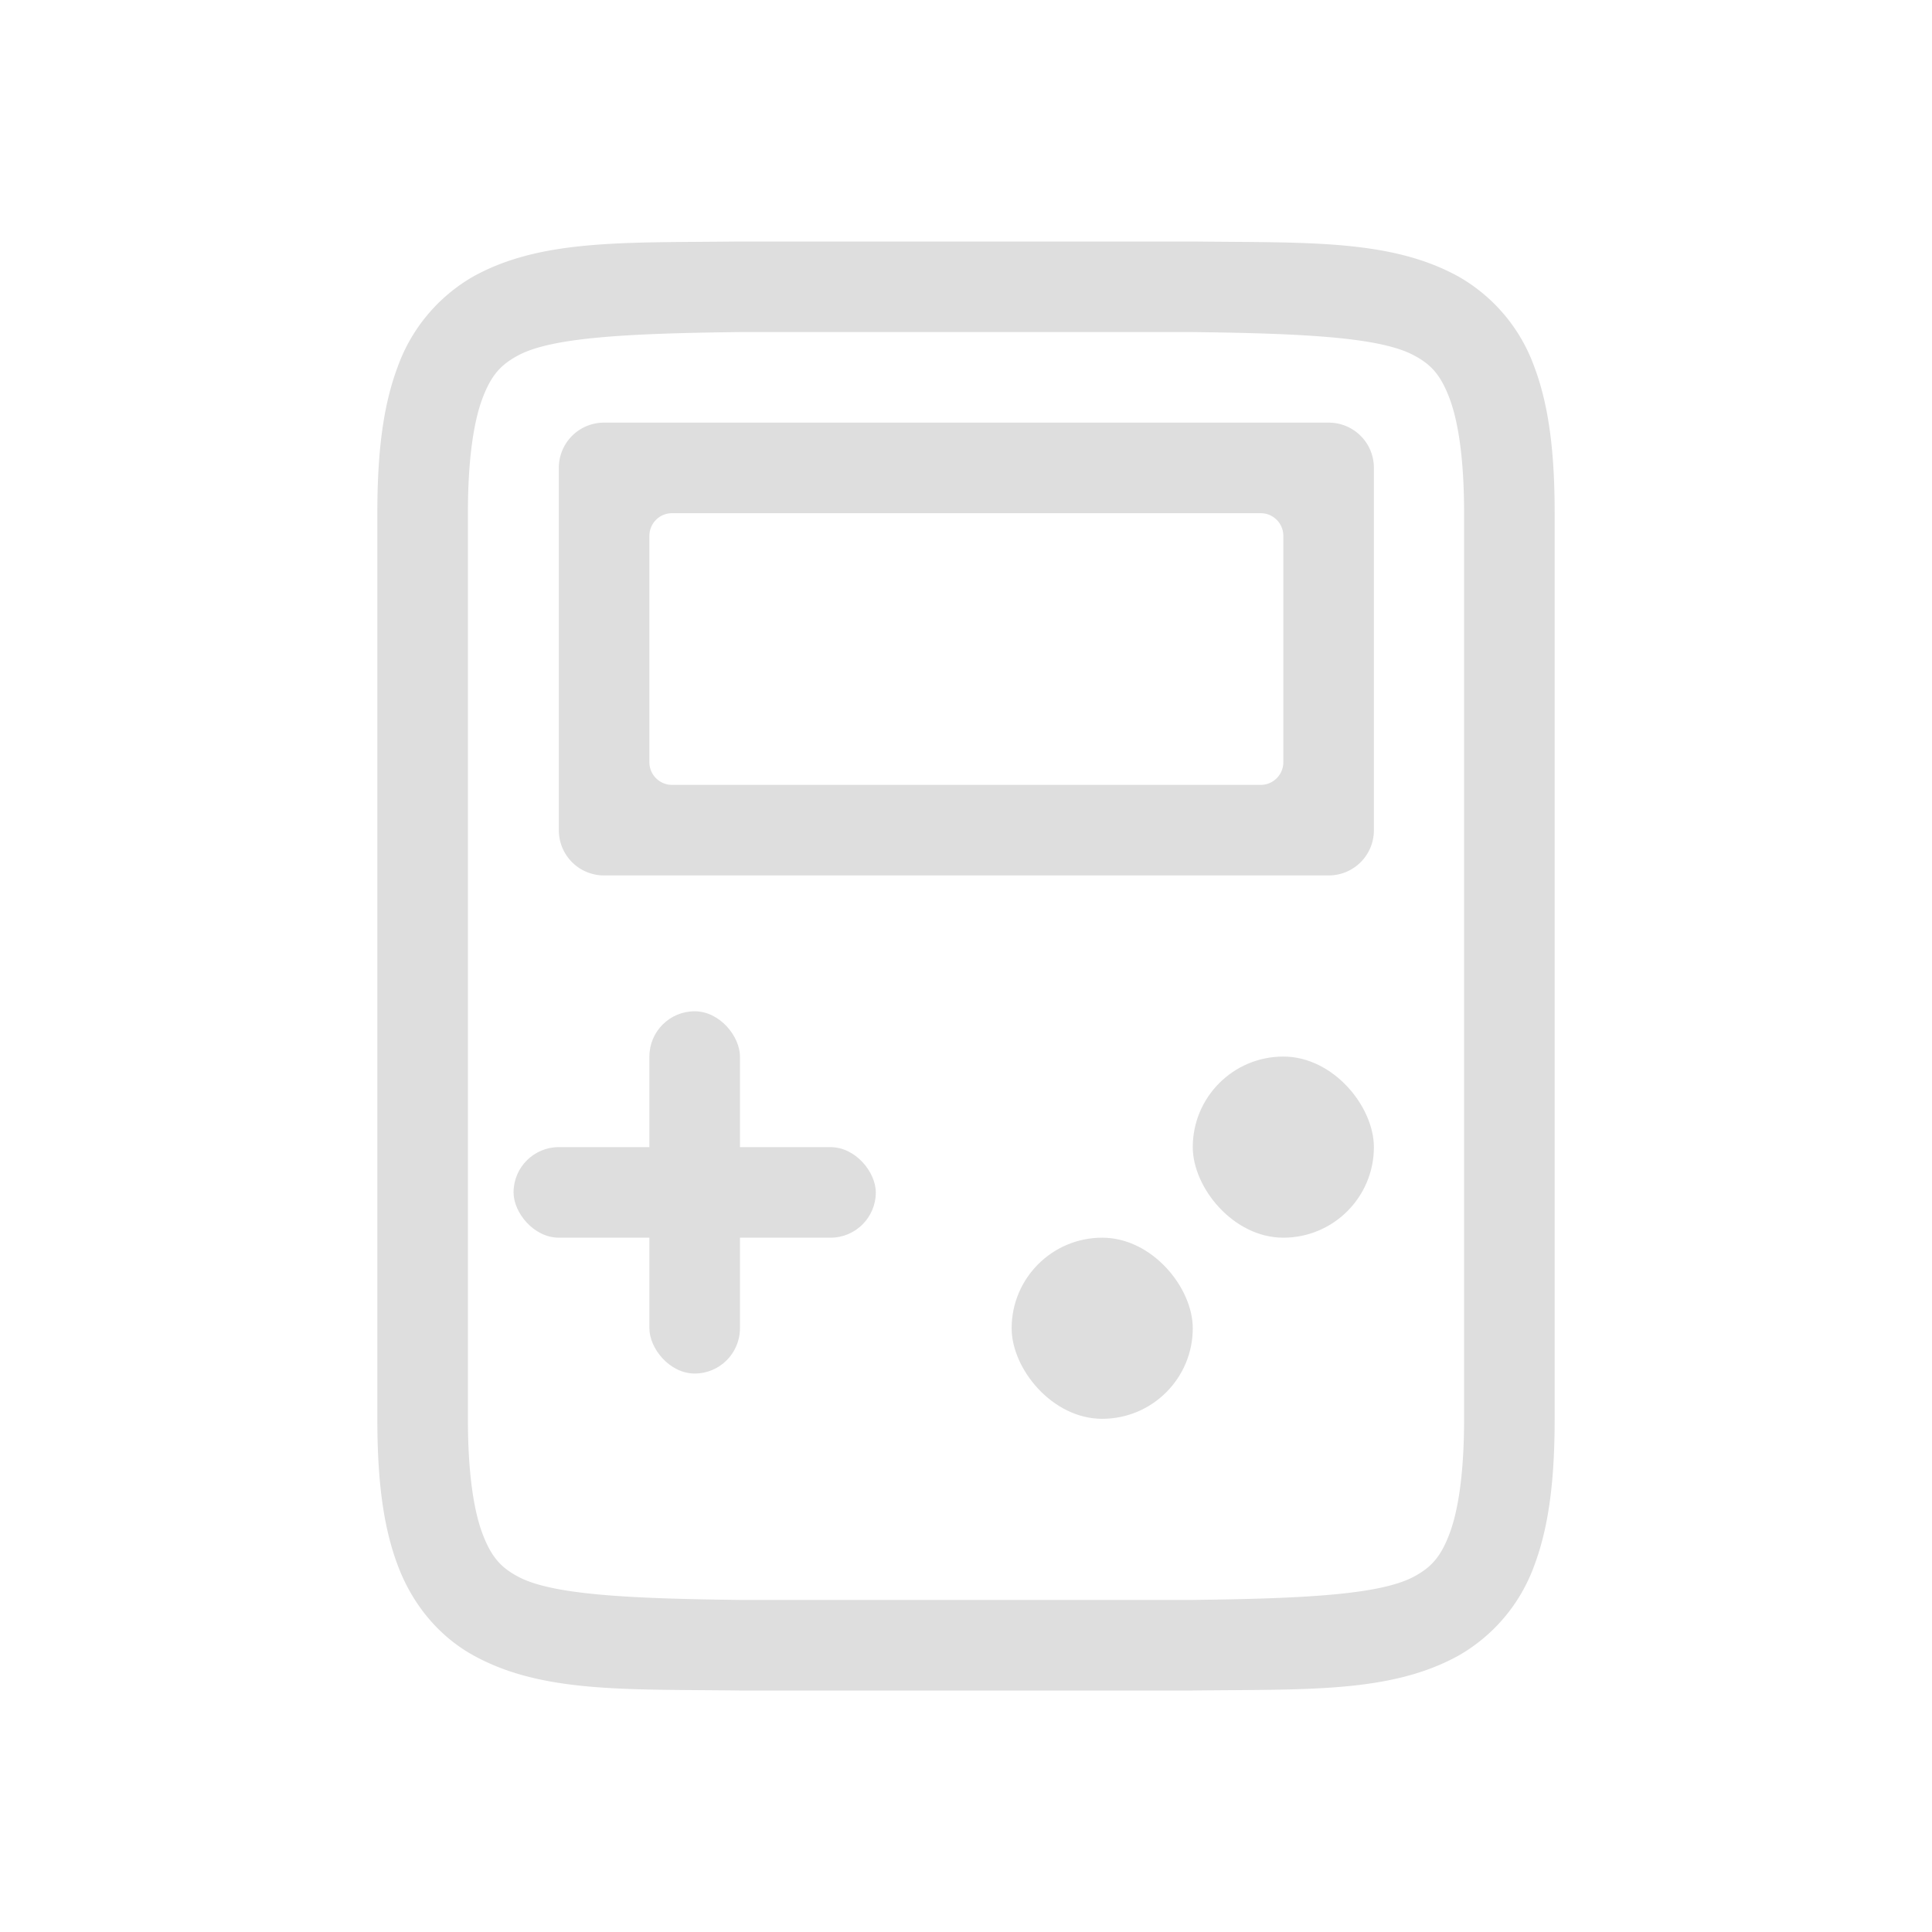 <?xml version="1.0" encoding="UTF-8" standalone="no"?>
<svg
   width="16"
   height="16"
   version="1.1"
   id="svg5"
   sodipodi:docname="games-app-symbolic.svg"
   inkscape:version="1.4 (unknown)"
   xmlns:inkscape="http://www.inkscape.org/namespaces/inkscape"
   xmlns:sodipodi="http://sodipodi.sourceforge.net/DTD/sodipodi-0.dtd"
   xmlns="http://www.w3.org/2000/svg"
   xmlns:svg="http://www.w3.org/2000/svg">
  <defs
     id="defs5" />
  <sodipodi:namedview
     id="namedview5"
     pagecolor="#ffffff"
     bordercolor="#000000"
     borderopacity="0.25"
     inkscape:showpageshadow="2"
     inkscape:pageopacity="0.0"
     inkscape:pagecheckerboard="0"
     inkscape:deskcolor="#d1d1d1"
     inkscape:zoom="20"
     inkscape:cx="5.775"
     inkscape:cy="10.675"
     inkscape:window-width="1920"
     inkscape:window-height="998"
     inkscape:window-x="0"
     inkscape:window-y="0"
     inkscape:window-maximized="1"
     inkscape:current-layer="svg5" />
  <g
     transform="matrix(0.75,0,0,0.75,-486.622,-178)"
     fill="#dedede"
     id="g5">
    <path
       d="m 656.99,240 c -1.258,0.015 -2.179,-0.03 -2.932,0.385 a 1.88,1.88 0 0 0 -0.837,0.998 c -0.165,0.438 -0.225,0.96 -0.225,1.617 v 10 c 0,0.658 0.06,1.179 0.225,1.617 0.164,0.439 0.461,0.789 0.837,0.996 0.753,0.415 1.674,0.372 2.932,0.387 h 5.012 c 1.258,-0.015 2.179,0.03 2.932,-0.385 a 1.88,1.88 0 0 0 0.838,-0.998 c 0.164,-0.438 0.224,-0.96 0.224,-1.617 v -10 c 0,-0.658 -0.06,-1.179 -0.225,-1.617 a 1.875,1.875 0 0 0 -0.837,-0.996 c -0.753,-0.415 -1.674,-0.372 -2.932,-0.387 h -5.008 z m 0.006,1 h 5 c 1.259,0.015 2.09,0.06 2.455,0.262 0.184,0.1 0.287,0.213 0.385,0.472 0.097,0.26 0.16,0.674 0.16,1.266 v 10 c 0,0.592 -0.063,1.006 -0.16,1.266 -0.098,0.26 -0.202,0.371 -0.385,0.472 -0.366,0.202 -1.196,0.247 -2.455,0.262 h -5 c -1.259,-0.015 -2.09,-0.06 -2.455,-0.262 -0.183,-0.1 -0.287,-0.213 -0.385,-0.472 -0.097,-0.26 -0.16,-0.674 -0.16,-1.266 v -10 c 0,-0.592 0.063,-1.006 0.16,-1.266 0.098,-0.26 0.203,-0.371 0.387,-0.472 0.366,-0.202 1.194,-0.247 2.453,-0.262 z"
       color="#000000"
       font-family="sans-serif"
       font-weight="400"
       overflow="visible"
       solid-color="#000000"
       style="font-variant-ligatures:normal;font-variant-position:normal;font-variant-caps:normal;font-variant-numeric:normal;font-variant-alternates:normal;font-feature-settings:normal;text-indent:0;text-decoration-line:none;text-decoration-style:solid;text-decoration-color:#000000;text-transform:none;text-orientation:mixed;white-space:normal;shape-padding:0;isolation:auto;mix-blend-mode:normal"
       id="path1" />
    <path
       d="m 655.5,242 c -0.277,0 -0.5,0.223 -0.5,0.5 v 4 c 0,0.277 0.223,0.5 0.5,0.5 h 8 c 0.277,0 0.5,-0.223 0.5,-0.5 v -4 c 0,-0.277 -0.223,-0.5 -0.5,-0.5 z m 0.75,1 h 6.5 a 0.25,0.25 0 0 1 0.25,0.25 v 2.5 a 0.25,0.25 0 0 1 -0.25,0.25 h -6.5 A 0.25,0.25 0 0 1 656,245.75 v -2.5 a 0.25,0.25 0 0 1 0.25,-0.25 z"
       id="path2" />
    <rect
       x="656"
       y="248.5"
       width="1"
       height="4"
       rx="0.5"
       ry="0.5"
       id="rect2" />
    <rect
       x="654.5"
       y="250"
       width="4"
       height="1"
       rx="0.5"
       ry="0.5"
       id="rect3" />
    <rect
       x="662"
       y="249"
       width="2"
       height="2"
       rx="1"
       ry="1"
       id="rect4" />
    <rect
       x="660"
       y="251"
       width="2"
       height="2"
       rx="1"
       ry="1"
       id="rect5" />
  </g>
</svg>
